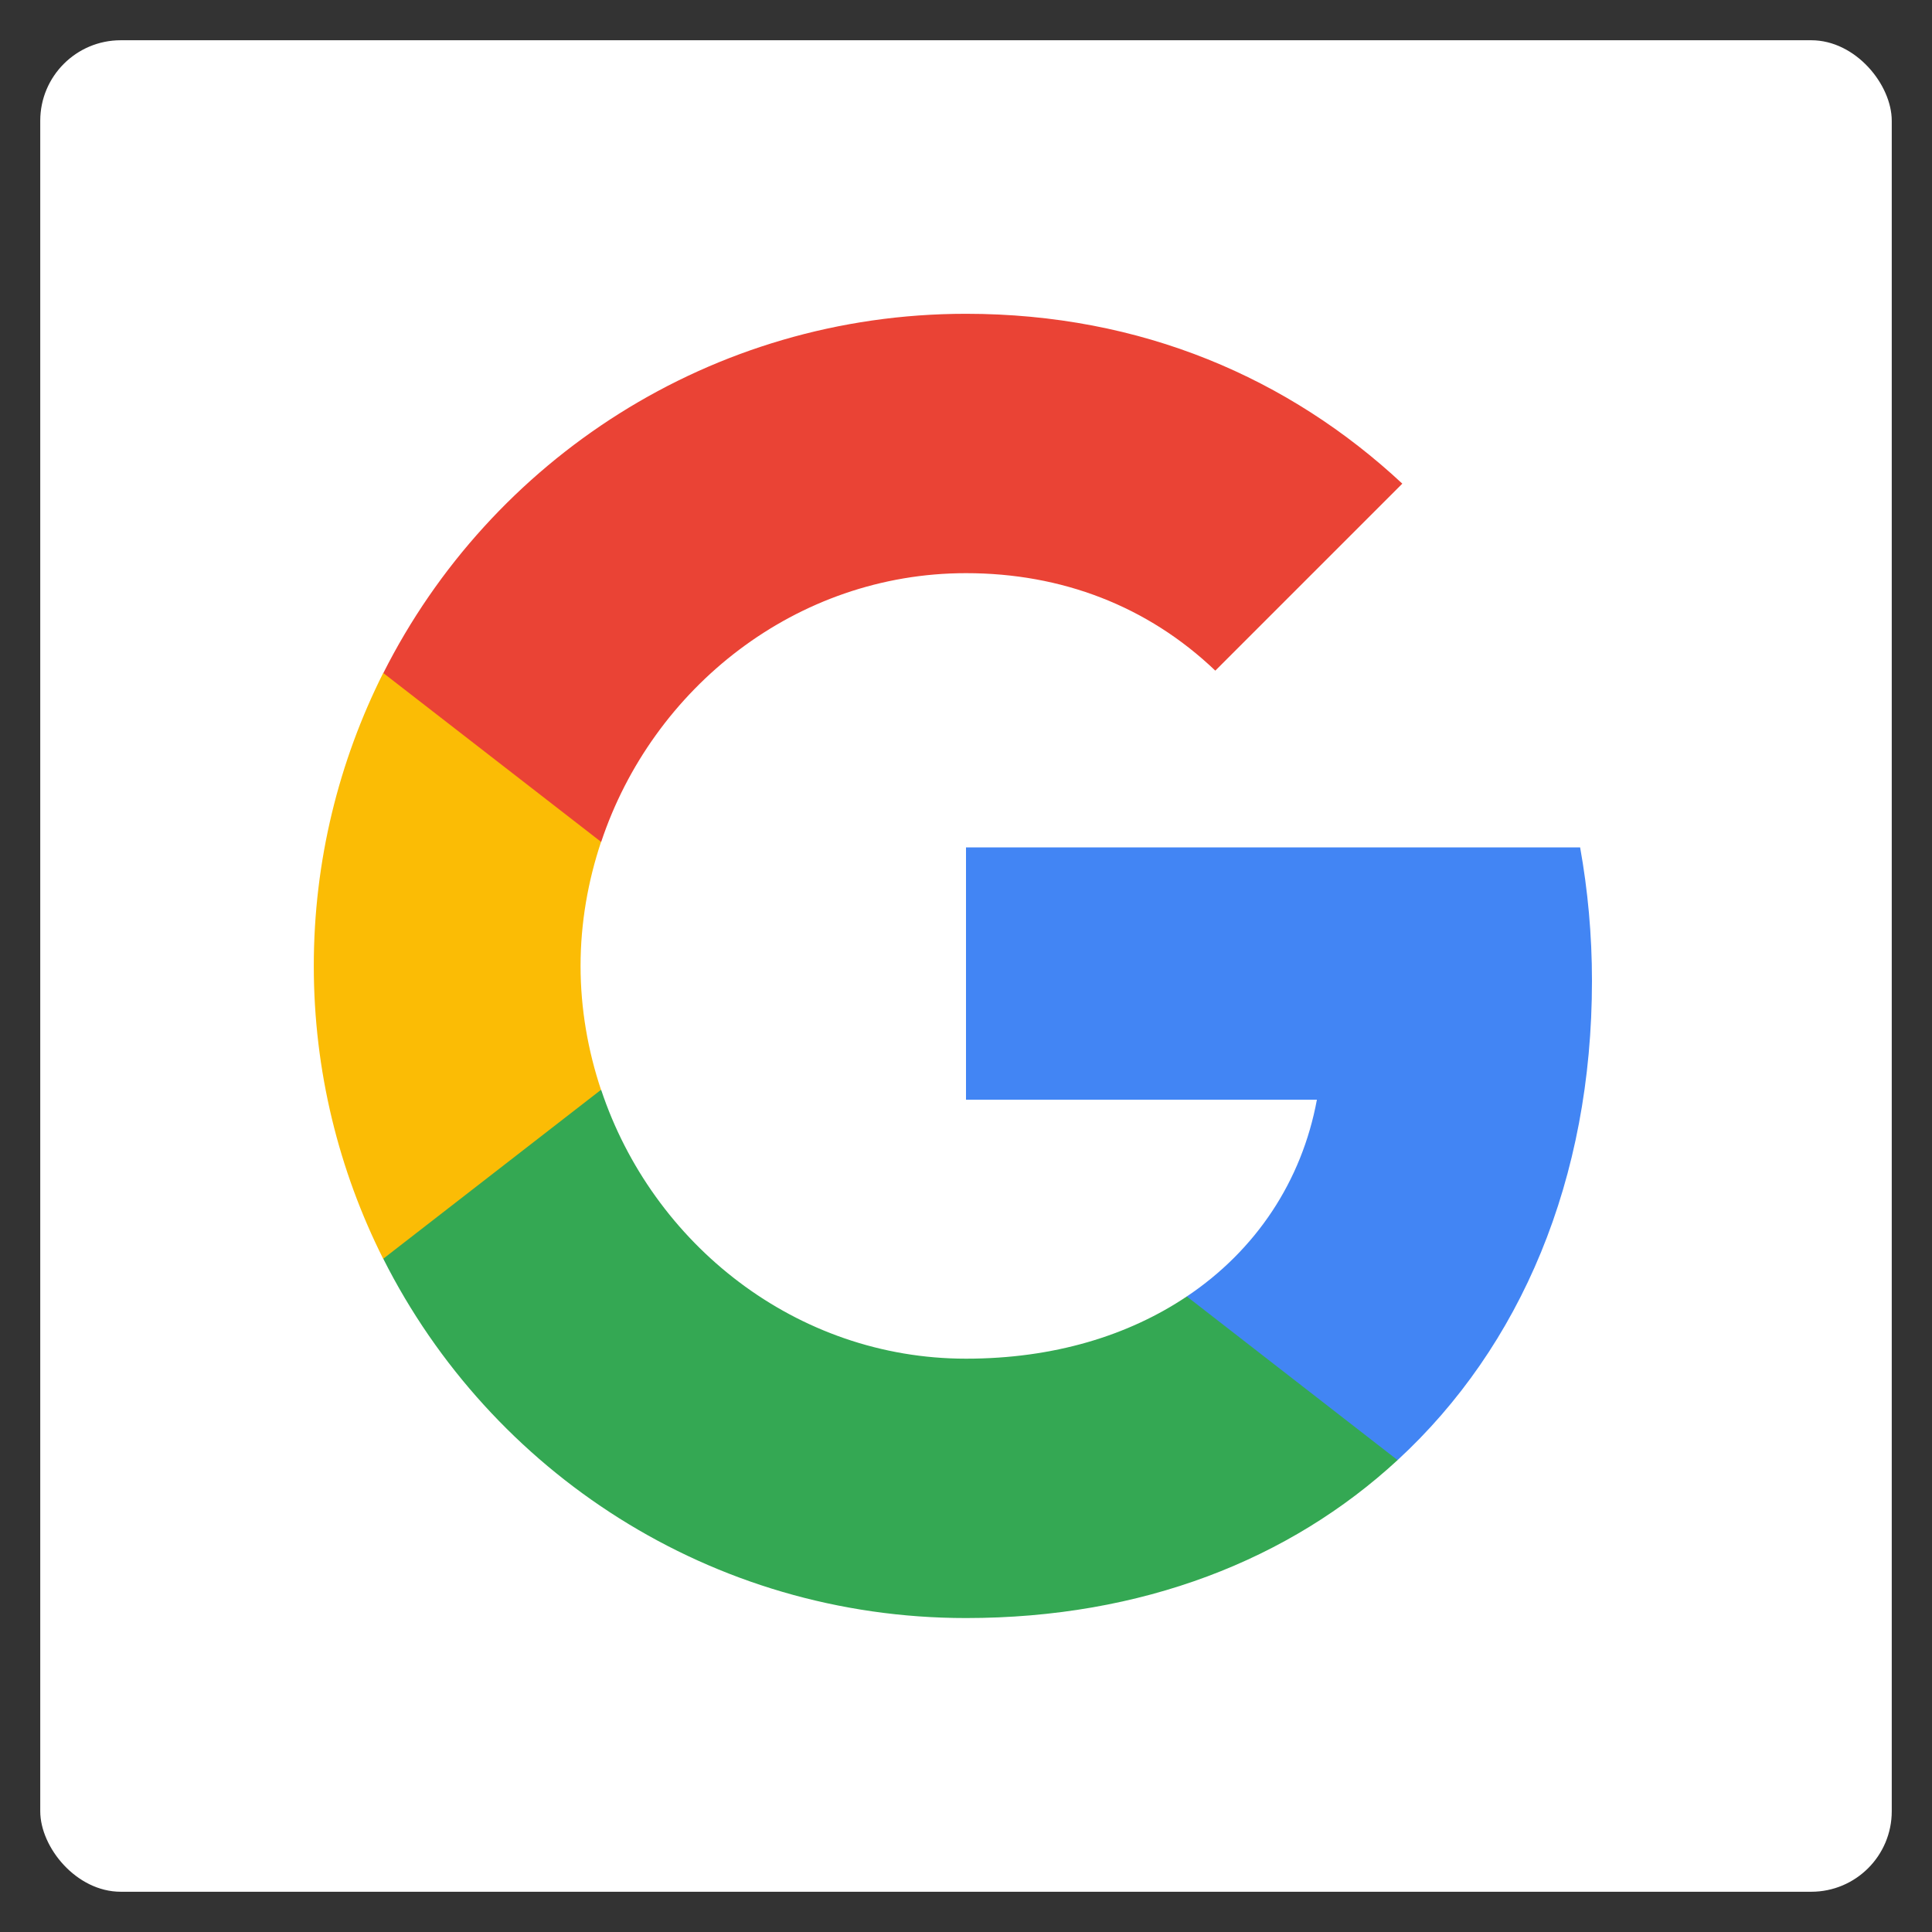 <svg width="24" height="24" viewBox="0 0 24 24" fill="none" xmlns="http://www.w3.org/2000/svg">
<rect x="0" y="0" width="24" height="24" fill="#333333" stroke="none"/>
<rect x="0.5" y="0.5" width="23" height="23" rx="1" fill="white"/>
<path fill-rule="evenodd" clip-rule="evenodd" d="M19.776 12.184C19.776 11.61 19.724 11.057 19.629 10.527H12V13.661H16.359C16.172 14.673 15.601 15.531 14.743 16.105V18.138H17.361C18.892 16.727 19.776 14.651 19.776 12.184Z" fill="#4285F4"/>
<path fill-rule="evenodd" clip-rule="evenodd" d="M12 20.1C14.187 20.1 16.021 19.375 17.361 18.138L14.743 16.105C14.018 16.591 13.09 16.878 12 16.878C9.89 16.878 8.105 15.454 7.468 13.539H4.762V15.638C6.095 18.285 8.834 20.1 12 20.1Z" fill="#34A853"/>
<path fill-rule="evenodd" clip-rule="evenodd" d="M7.466 13.538C7.304 13.052 7.212 12.533 7.212 11.999C7.212 11.465 7.304 10.946 7.466 10.46V8.361H4.76C4.211 9.455 3.898 10.692 3.898 11.999C3.898 13.306 4.211 14.543 4.76 15.637L7.466 13.538Z" fill="#FBBC05"/>
<path fill-rule="evenodd" clip-rule="evenodd" d="M12 7.12C13.189 7.12 14.257 7.529 15.097 8.331L17.42 6.008C16.017 4.701 14.184 3.898 12 3.898C8.834 3.898 6.095 5.714 4.762 8.361L7.468 10.459C8.105 8.545 9.89 7.12 12 7.12Z" fill="#EA4335"/>
</svg>
